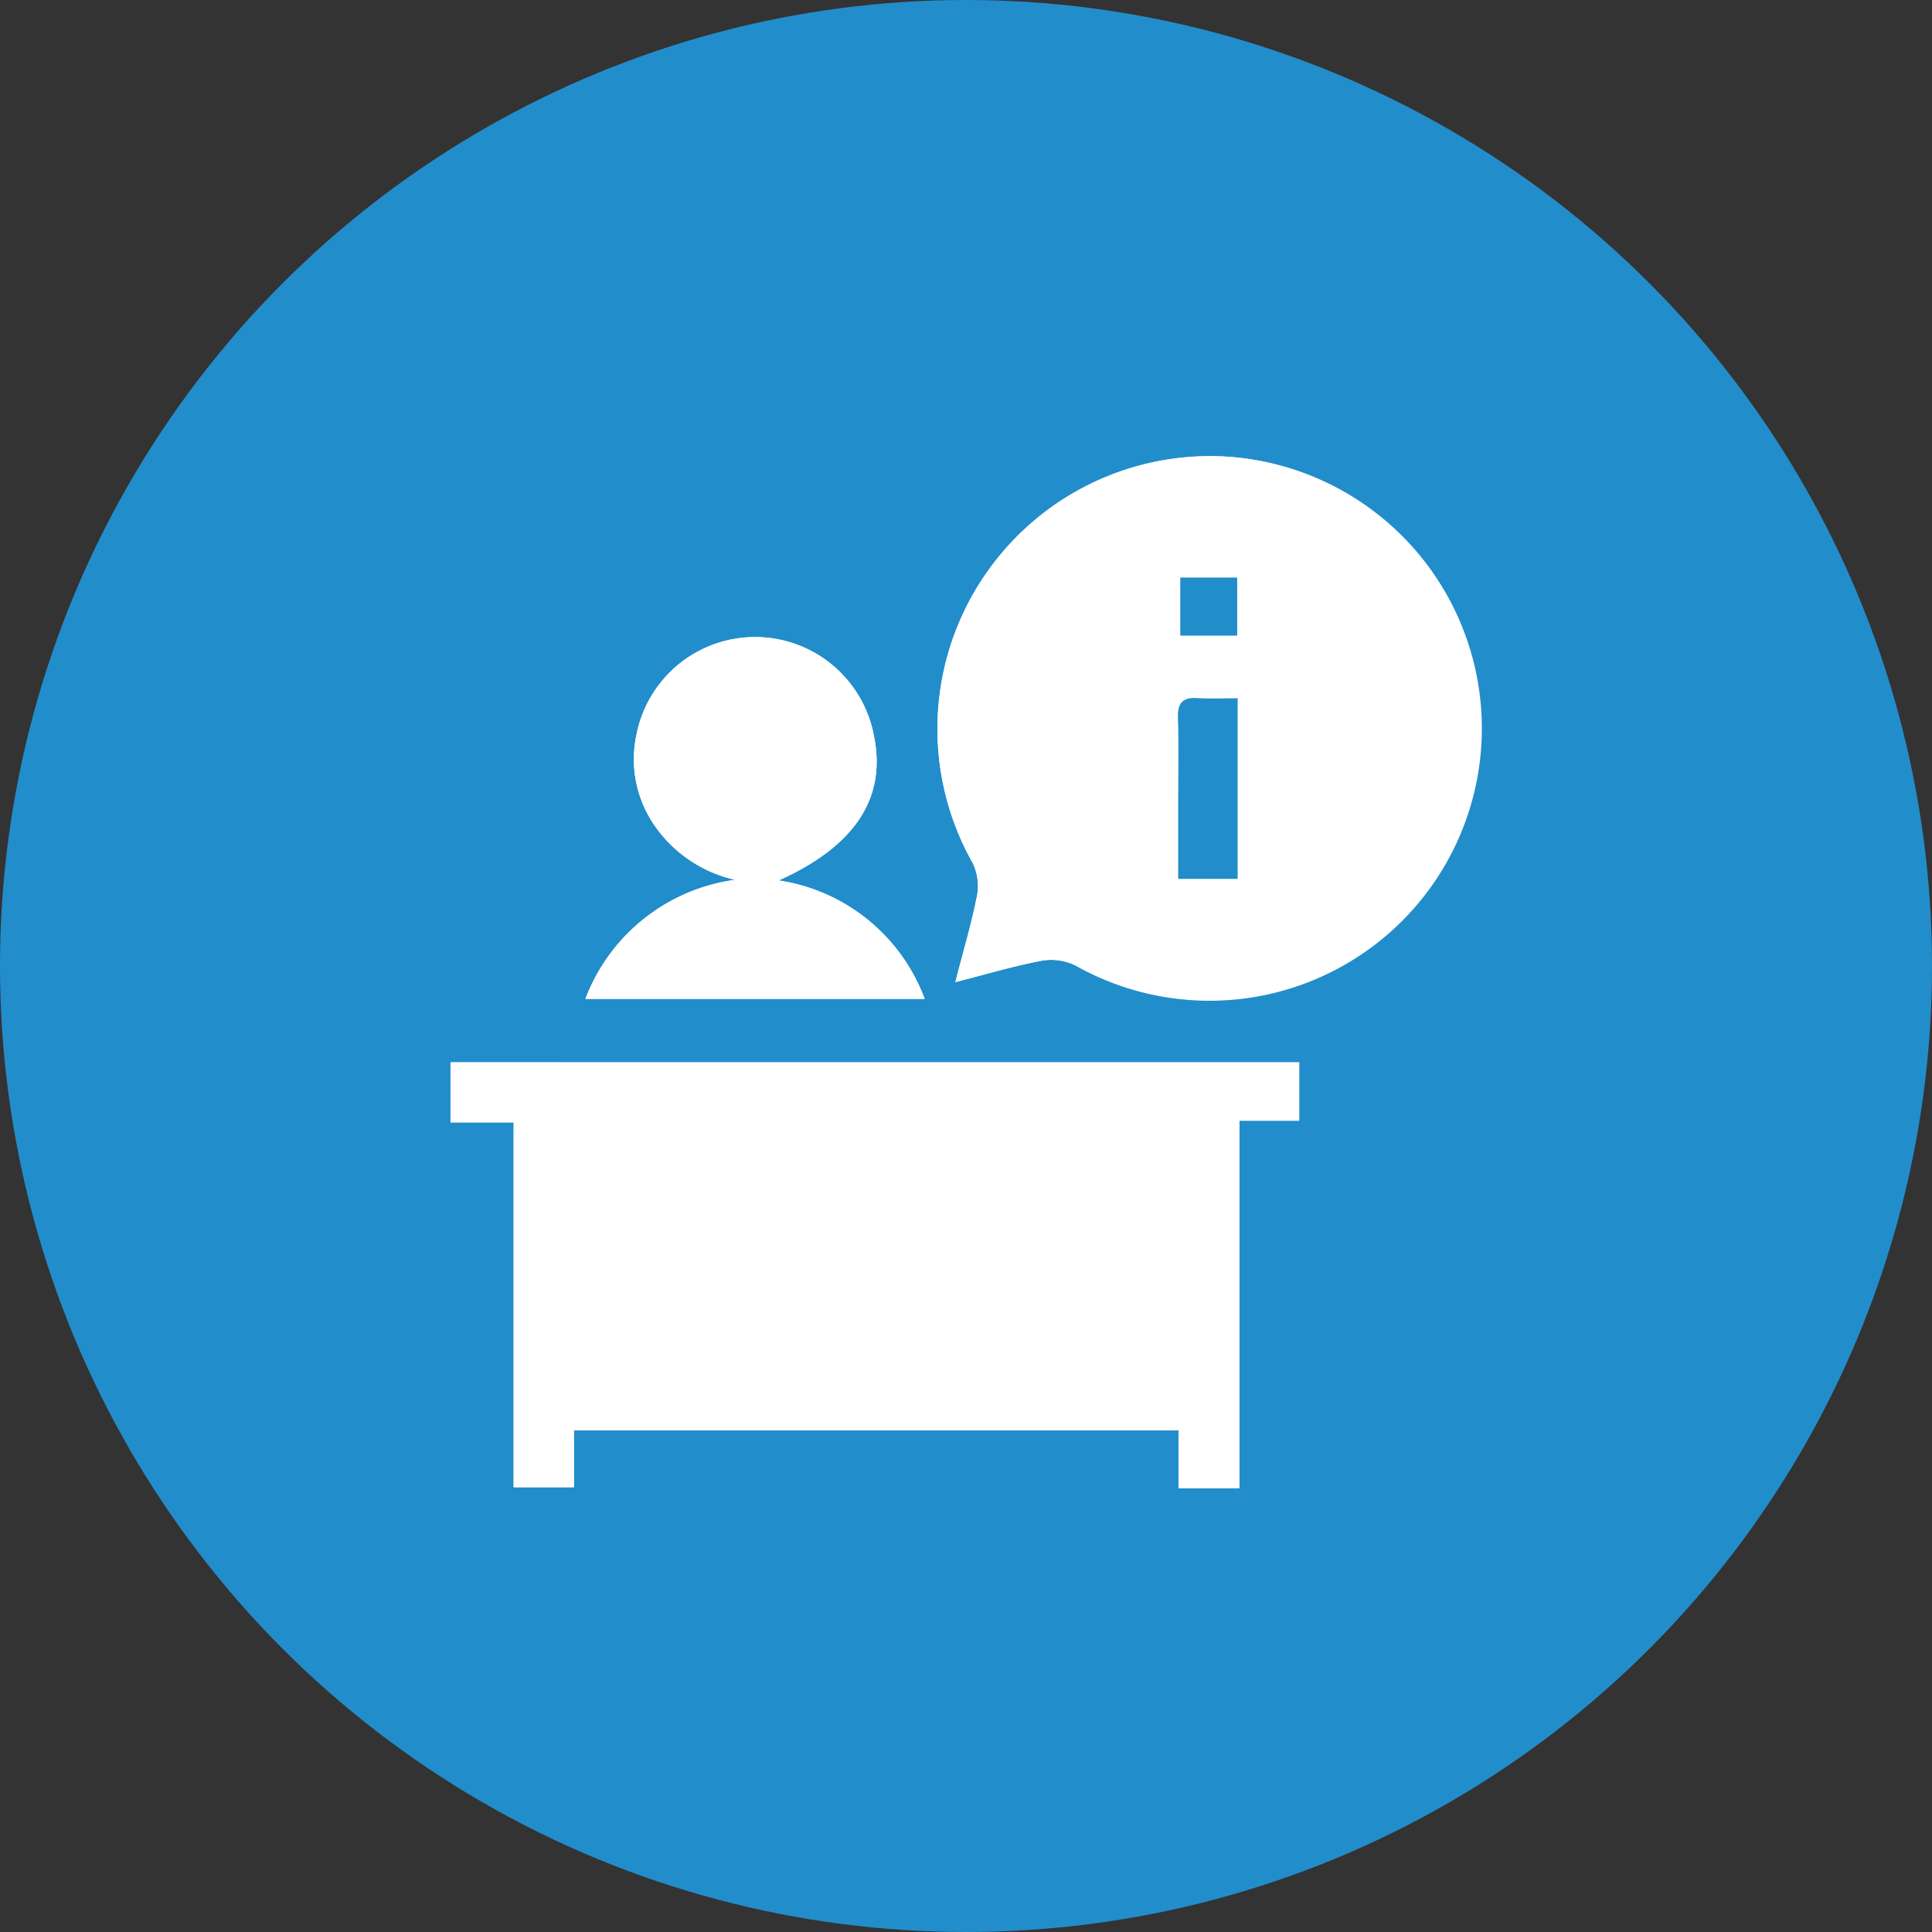 <svg xmlns="http://www.w3.org/2000/svg" width="74" height="74" viewBox="0 0 74 74"><rect x="0" y="0" width="74" height="74" fill="#333333" stroke="none"/><defs><style>.a{fill:none;stroke:#fff;}.b{fill:#228dcb;}.c{fill:#fff;}</style></defs><g transform="translate(-478 -56)"><path class="a" d="M0,29" transform="translate(481.5 78.5)"/><circle class="b" cx="37" cy="37" r="37" transform="translate(478 56)"/><path class="c" d="M1688.928,1536.248h-32.506v2.3h2.418v13.975h2.309v-2.183h23.162v2.219h2.325v-14.076h2.292Zm-13.17-3.072c1.206-.308,2.24-.62,3.3-.818a2.112,2.112,0,0,1,1.31.184,10.43,10.43,0,1,0,5.923-19.483,10.446,10.446,0,0,0-9.87,15.546,2.008,2.008,0,0,1,.177,1.23C1676.387,1530.9,1676.076,1531.937,1675.758,1533.175Zm-14.169.642h12.994a7.083,7.083,0,0,0-5.594-4.538c2.943-1.316,4.142-3.188,3.646-5.558a4.629,4.629,0,0,0-9.081-.07,4.466,4.466,0,0,0,.636,3.455,5.106,5.106,0,0,0,3.133,2.149A7.171,7.171,0,0,0,1661.589,1533.818Z" transform="translate(-1161.166 -1439.558)"/><path class="c" d="M1688.928,1644.471v2.234h-2.292v14.076h-2.325v-2.219h-23.162v2.183h-2.309V1646.77h-2.418v-2.3Z" transform="translate(-1161.166 -1547.781)"/><path class="c" d="M1762.411,1533.175c.318-1.239.629-2.28.835-3.342a2.007,2.007,0,0,0-.177-1.23,10.446,10.446,0,0,1,9.87-15.546,10.423,10.423,0,1,1-5.923,19.483,2.112,2.112,0,0,0-1.31-.184C1764.651,1532.555,1763.617,1532.867,1762.411,1533.175Zm10.813-10.874c-.584,0-1.055.026-1.521-.007-.571-.04-.782.175-.763.758.037,1.087.01,2.177.01,3.266,0,.961,0,1.923,0,2.9h2.274Zm-2.195-4.622v2.224h2.181v-2.224Z" transform="translate(-1247.819 -1439.558)"/><path class="c" d="M1685.68,1566.094a7.171,7.171,0,0,1,5.734-4.562,5.106,5.106,0,0,1-3.133-2.149,4.466,4.466,0,0,1-.636-3.455,4.629,4.629,0,0,1,9.081.07c.5,2.37-.7,4.242-3.646,5.558a7.083,7.083,0,0,1,5.594,4.538Z" transform="translate(-1185.257 -1471.833)"/><path class="b" d="M1816.478,1565.453v6.918H1814.2v-2.9c0-1.089.027-2.179-.01-3.266-.02-.583.192-.8.763-.758C1815.423,1565.479,1815.894,1565.453,1816.478,1565.453Z" transform="translate(-1291.073 -1482.708)"/><path class="b" d="M1814.7,1539.333h2.181v2.224H1814.7Z" transform="translate(-1291.494 -1461.211)"/></g></svg>